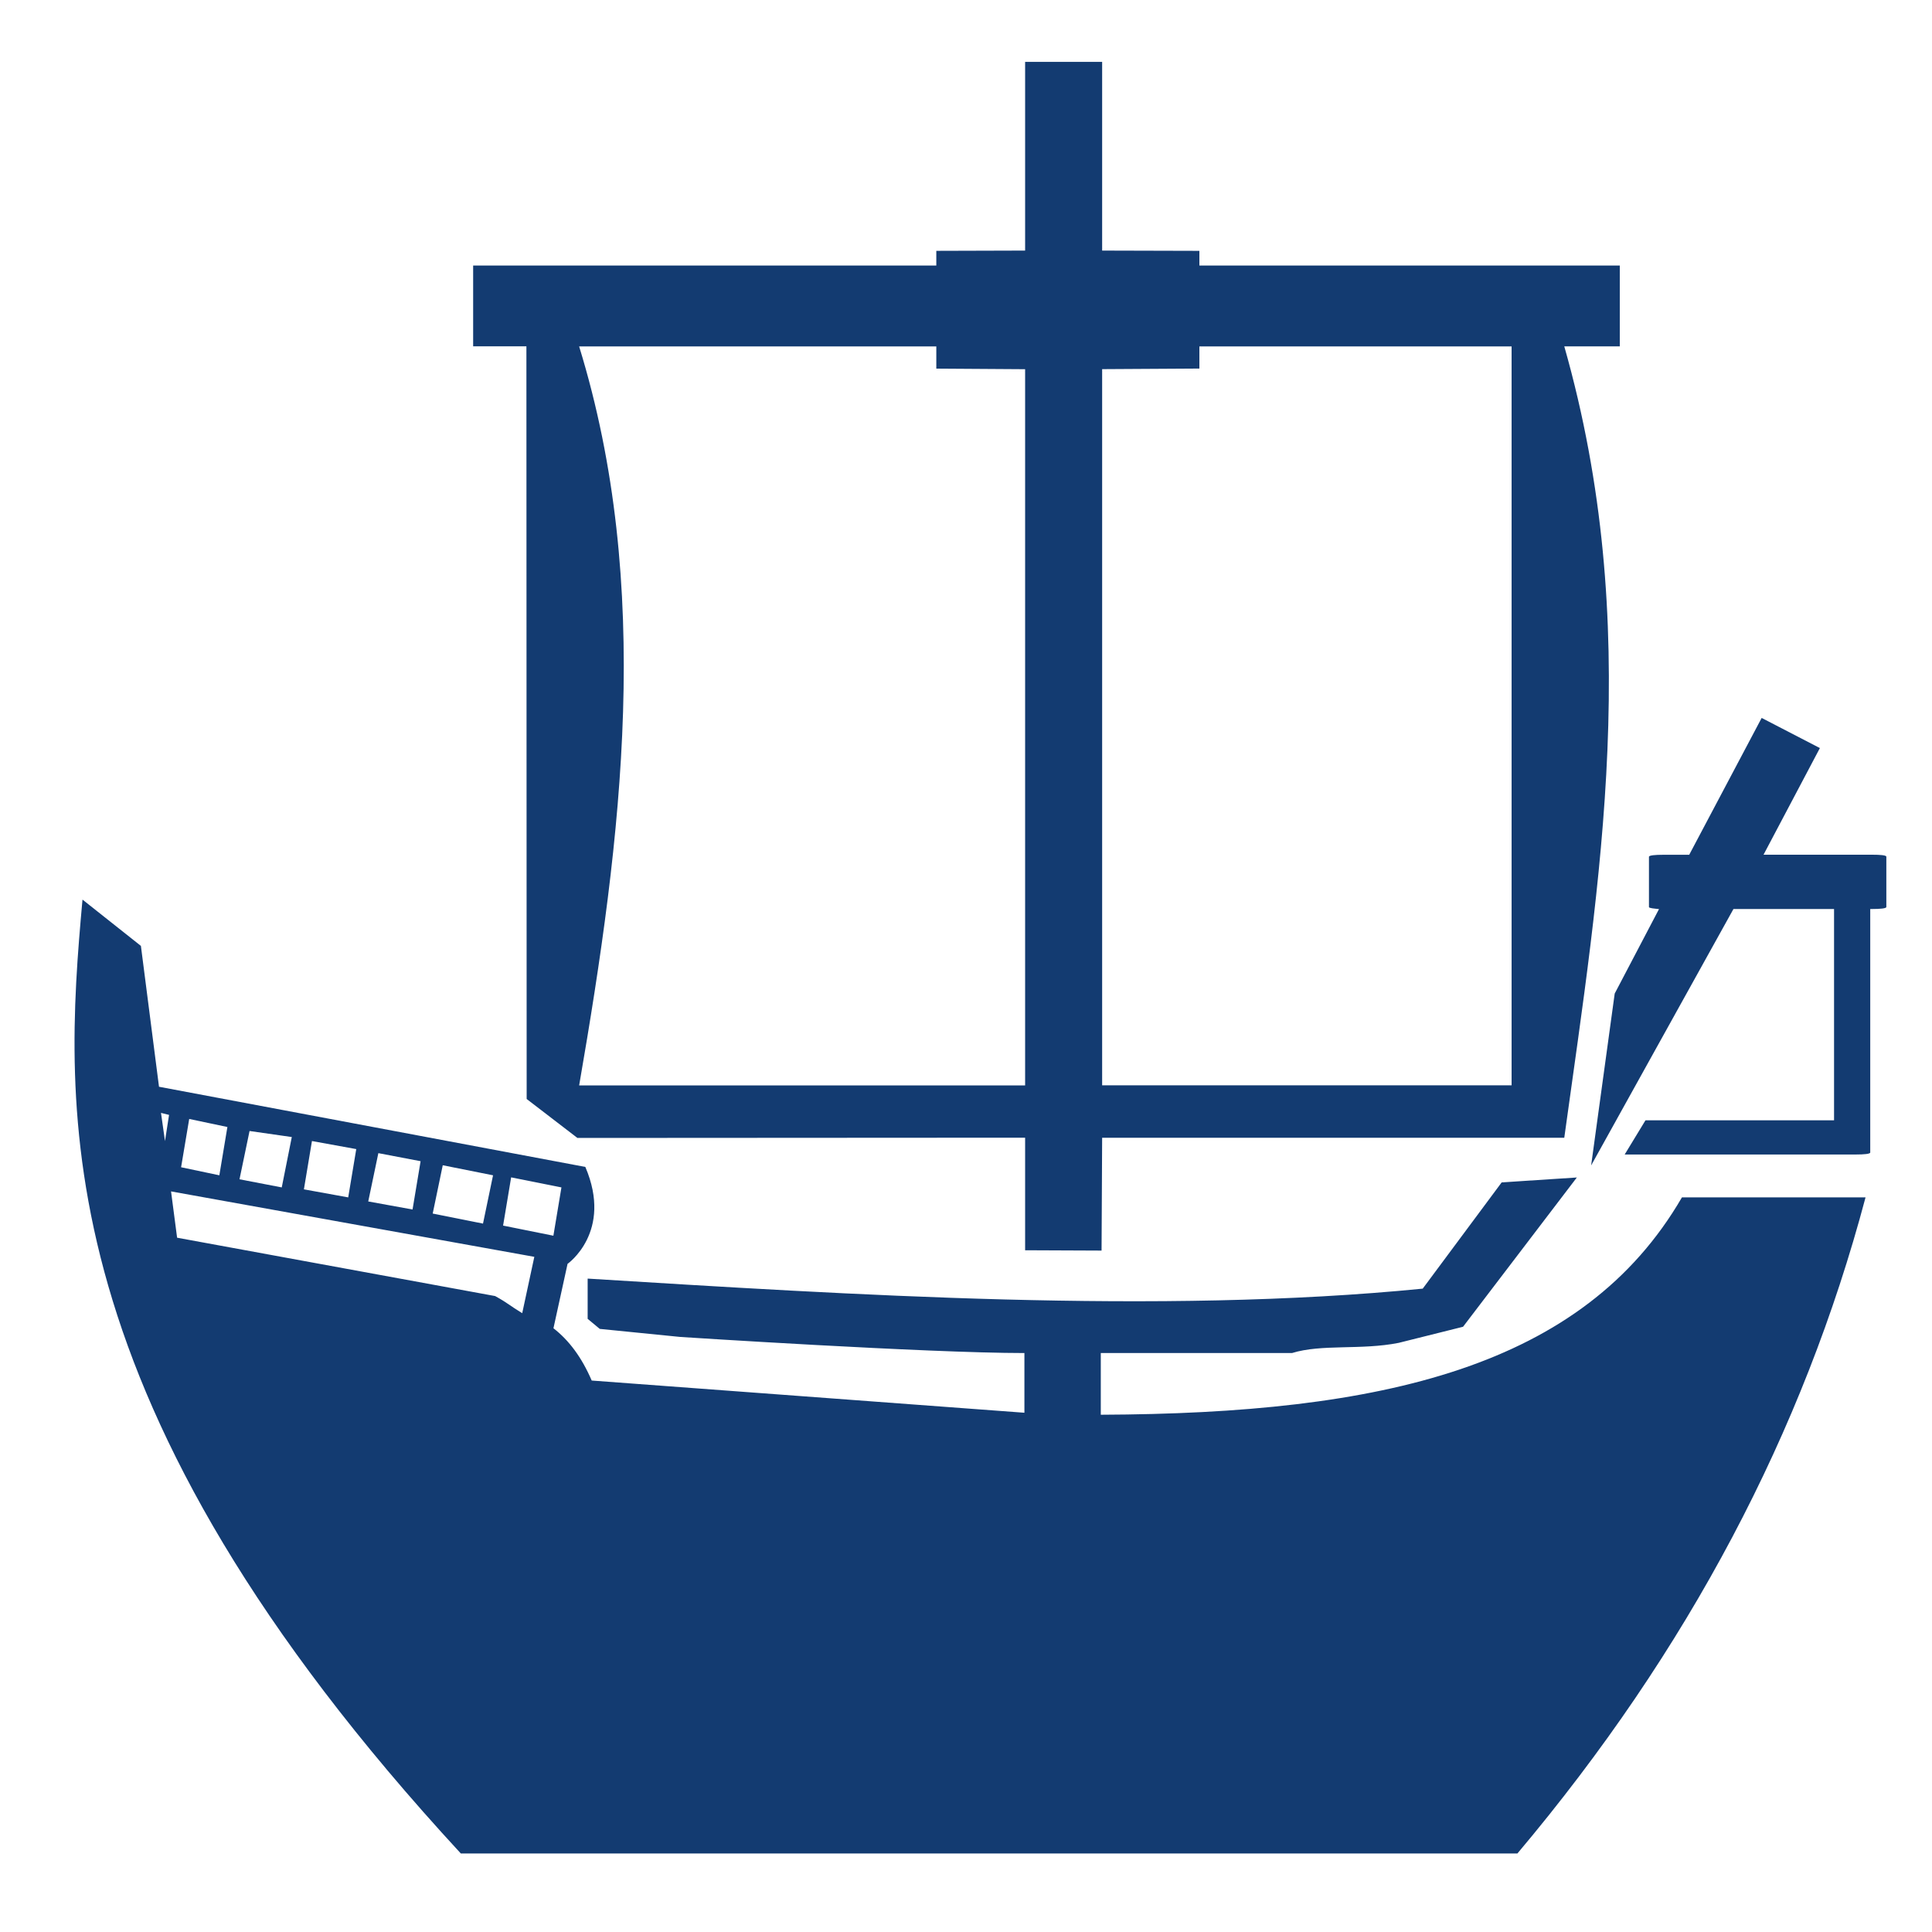 <?xml version="1.0" encoding="UTF-8" standalone="no"?>
<!-- Generator: Adobe Illustrator 14.0.0, SVG Export Plug-In . SVG Version: 6.00 Build 43363)  -->

<svg
   xmlns:dc="http://purl.org/dc/elements/1.1/"
   xmlns:cc="http://creativecommons.org/ns#"
   xmlns:rdf="http://www.w3.org/1999/02/22-rdf-syntax-ns#"
   xmlns:svg="http://www.w3.org/2000/svg"
   xmlns="http://www.w3.org/2000/svg"
   xmlns:sodipodi="http://sodipodi.sourceforge.net/DTD/sodipodi-0.dtd"
   xmlns:inkscape="http://www.inkscape.org/namespaces/inkscape"
   version="1.0"
   id="Layer_1"
   x="0px"
   y="0px"
   width="30"
   height="30"
   viewBox="0 0 30 30"
   enable-background="new 0 0 63.491 100"
   xml:space="preserve"
   inkscape:version="0.48.1 "
   sodipodi:docname="slowover.svg"><defs
   id="defs13"><inkscape:perspective
     id="perspective4260"
     inkscape:persp3d-origin="0.5 : 0.33333333 : 1"
     inkscape:vp_z="1 : 0.5 : 1"
     inkscape:vp_y="0 : 1000 : 0"
     inkscape:vp_x="0 : 0.5 : 1"
     sodipodi:type="inkscape:persp3d" /><inkscape:perspective
     id="perspective4422"
     inkscape:persp3d-origin="0.5 : 0.33333333 : 1"
     inkscape:vp_z="1 : 0.5 : 1"
     inkscape:vp_y="0 : 1000 : 0"
     inkscape:vp_x="0 : 0.5 : 1"
     sodipodi:type="inkscape:persp3d" /></defs><sodipodi:namedview
   pagecolor="#ffffff"
   bordercolor="#666666"
   borderopacity="1"
   objecttolerance="10"
   gridtolerance="10"
   guidetolerance="10"
   inkscape:pageopacity="0"
   inkscape:pageshadow="2"
   inkscape:window-width="1252"
   inkscape:window-height="814"
   id="namedview11"
   showgrid="false"
   inkscape:zoom="5.3011619"
   inkscape:cx="12.492811"
   inkscape:cy="6.2464057"
   inkscape:window-x="75"
   inkscape:window-y="75"
   inkscape:window-maximized="0"
   inkscape:current-layer="Layer_1"
   showguides="true"
   inkscape:guide-bbox="true"><sodipodi:guide
     orientation="0,1"
     position="11.734,-6.634"
     id="guide3936" /></sodipodi:namedview>




<path
   style="color:#000000;fill:#133b71;fill-opacity:1;fill-rule:nonzero;stroke:none;stroke-width:2.7;marker:none;visibility:visible;display:inline;overflow:visible;enable-background:accumulate"
   d="m 15.918,0.961 0,2.93 -1.379,0.004 0,0.228 -7.192,0 0,1.255 0.827,0 0.004,11.687 0.788,0.605 6.952,-0.004 0,1.748 1.187,0.005 0.009,-1.752 7.176,0 c 0.555,-4.009 1.232,-7.959 0,-12.289 l 0.862,0 0,-1.255 -6.528,0 0,-0.228 -1.51,-0.004 0,-2.93 z m -6.925,4.418 5.546,0 0,0.345 1.379,0.009 0,11.121 -6.925,0 c 0.673,-3.886 1.145,-7.754 0,-11.474 z m 9.631,0 4.848,0 0,11.474 -6.358,0 0,-11.121 1.51,-0.009 z"
   id="rect3059"
   inkscape:connector-curvature="0"
   sodipodi:nodetypes="ccccccccccccccccccccccccccccccccccccc" /><path
   style="color:#000000;fill:#133b71;fill-opacity:1;fill-rule:nonzero;stroke:none;stroke-width:2.7;marker:none;visibility:visible;display:inline;overflow:visible;enable-background:accumulate;opacity:1"
   d="m 27.355,11.148 -1.125,2.125 -0.406,0 c -0.119,0 -0.219,0.008 -0.219,0.031 l 0,0.781 c 0,0.017 0.084,0.024 0.156,0.031 l -0.688,1.312 -0.366,2.669 2.21,-3.982 1.562,0 0,3.281 -2.928,0 -0.323,0.531 3.594,0 c 0.119,0 0.219,-0.008 0.219,-0.031 l 0,-0.188 0,-0.281 0,-3.312 0.031,0 c 0.119,0 0.219,-0.008 0.219,-0.031 l 0,-0.781 c 0,-0.024 -0.099,-0.031 -0.219,-0.031 l -1.688,0 0.875,-1.656 z"
   id="rect3127"
   inkscape:connector-curvature="0"
   sodipodi:nodetypes="ccsssccccccccsscccssssccc" /><path
   style="fill:#133b71;fill-opacity:1;stroke:none"
   d="m 1.281,13.969 c -0.295,3.262 -0.594,7.802 5.875,14.812 l 16.406,0 c 2.657,-3.155 4.44,-6.55 5.406,-10.188 l -2.851,0 c -1.535,2.642 -4.66,3.358 -9.024,3.375 l 0,-0.958 2.969,0 c 0.461,-0.143 1.071,-0.042 1.656,-0.158 l 1,-0.25 1.767,-2.318 -1.167,0.076 -1.226,1.65 C 18.006,20.416 13.186,20.104 9.125,19.854 l 0,0.625 0.188,0.156 1.25,0.125 c 0,0 3.828,0.25 5.344,0.25 l 0,0.927 -6.719,-0.5 C 9.033,21.077 8.836,20.813 8.594,20.625 l 0.219,-1 c 0,0 0.708,-0.495 0.276,-1.505 L 2.469,16.875 2.188,14.688 z M 2.5,17.281 2.625,17.312 2.562,17.719 z M 2.938,17.375 3.531,17.5 3.406,18.25 2.812,18.125 z M 3.875,17.562 4.531,17.656 4.375,18.438 3.719,18.312 z m 0.969,0.156 0.688,0.125 -0.125,0.75 -0.688,-0.125 z m 1.031,0.188 0.656,0.125 -0.125,0.75 -0.688,-0.125 z m 1,0.188 L 7.656,18.25 7.5,19 6.719,18.844 z m 1.062,0.188 0.781,0.156 -0.125,0.75 L 7.812,19.031 z M 2.656,18.5 l 5.641,1.016 -0.188,0.875 C 7.911,20.271 7.89,20.236 7.688,20.125 L 2.75,19.219 z"
   id="path3142"
   inkscape:connector-curvature="0"
   sodipodi:nodetypes="cccccccccccccccccccccccccccccccccccccccccccccccccccccccccccccccccc" /></svg>